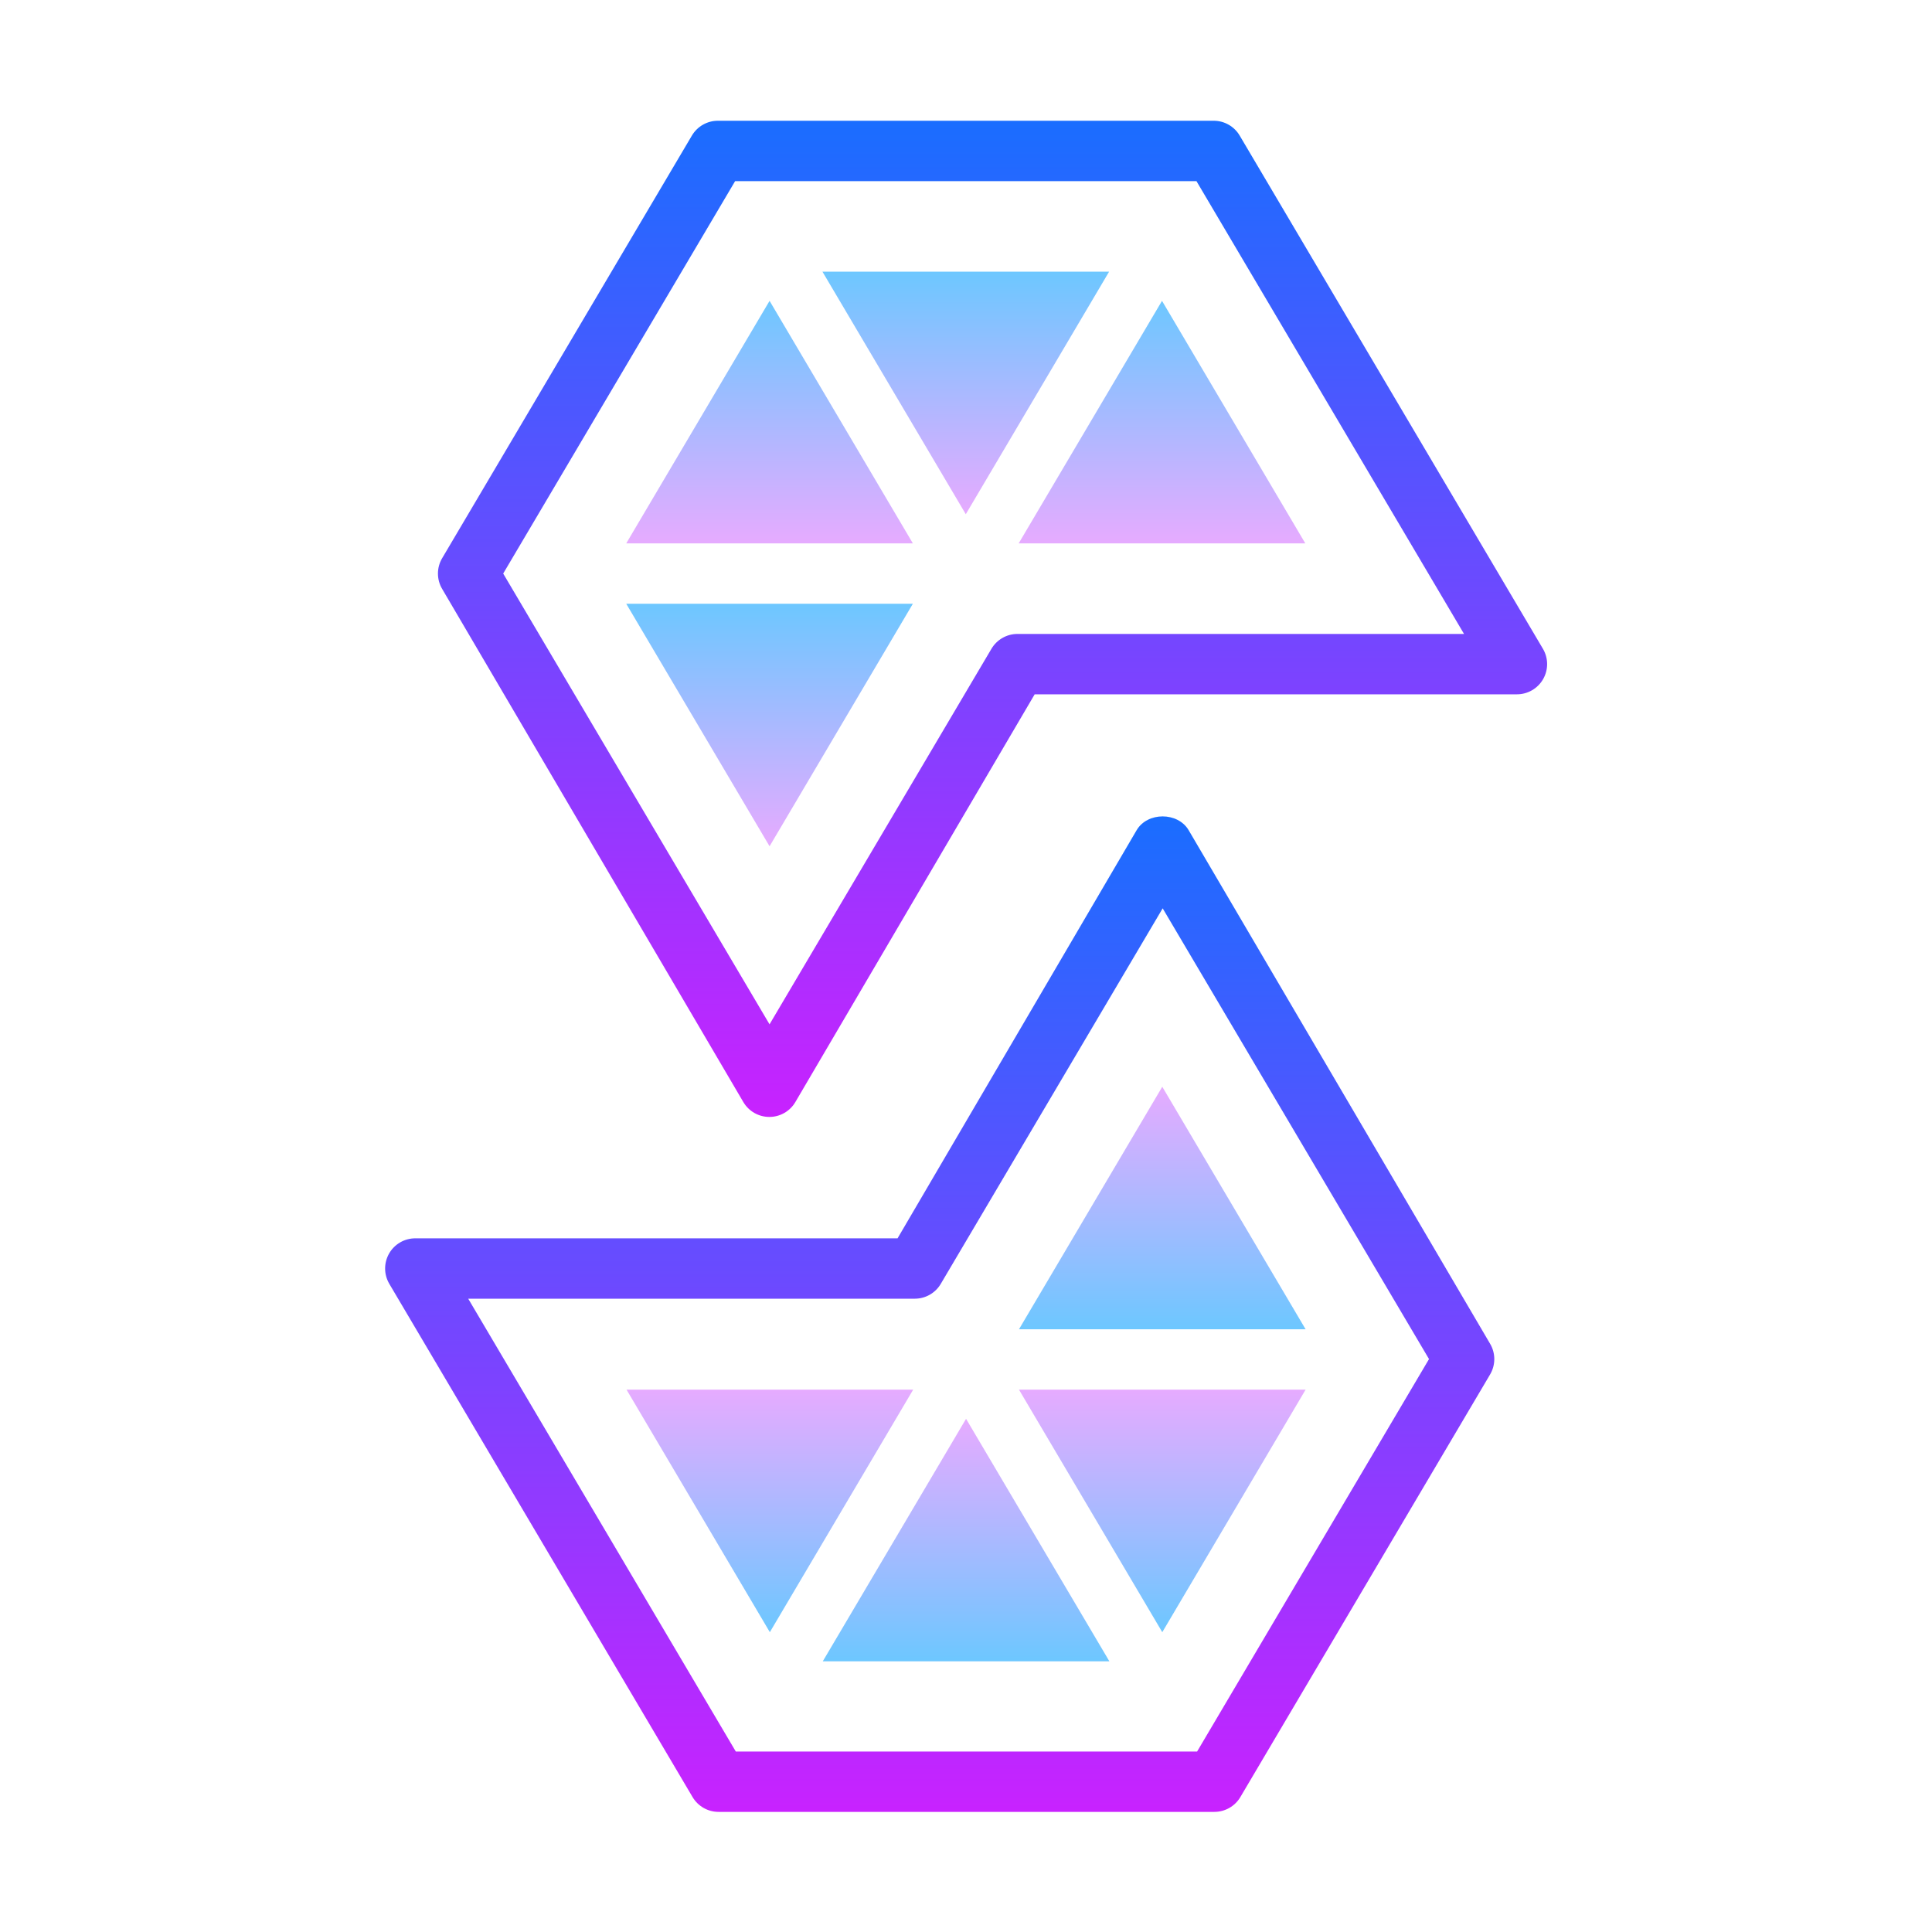 <svg xmlns="http://www.w3.org/2000/svg"  viewBox="0 0 64 64" width="512px" height="512px" baseProfile="basic"><linearGradient id="wL3Fb8BVcQmqFcBp0cL9ga" x1="25.493" x2="25.493" y1="18" y2="9.966" gradientUnits="userSpaceOnUse"><stop offset="0" stop-color="#e6abff"/><stop offset="1" stop-color="#6dc7ff"/></linearGradient><polygon fill="url(#wL3Fb8BVcQmqFcBp0cL9ga)" points="20.745,18 25.493,9.966 30.24,18"/><linearGradient id="wL3Fb8BVcQmqFcBp0cL9gb" x1="38.493" x2="38.493" y1="18" y2="9.966" gradientUnits="userSpaceOnUse"><stop offset="0" stop-color="#e6abff"/><stop offset="1" stop-color="#6dc7ff"/></linearGradient><polygon fill="url(#wL3Fb8BVcQmqFcBp0cL9gb)" points="33.745,18 38.493,9.966 43.24,18"/><linearGradient id="wL3Fb8BVcQmqFcBp0cL9gc" x1="31.993" x2="31.993" y1="17.034" y2="9" gradientUnits="userSpaceOnUse"><stop offset="0" stop-color="#e6abff"/><stop offset="1" stop-color="#6dc7ff"/></linearGradient><polygon fill="url(#wL3Fb8BVcQmqFcBp0cL9gc)" points="27.245,9 36.74,9 31.993,17.034"/><linearGradient id="wL3Fb8BVcQmqFcBp0cL9gd" x1="25.493" x2="25.493" y1="28.034" y2="20" gradientUnits="userSpaceOnUse"><stop offset="0" stop-color="#e6abff"/><stop offset="1" stop-color="#6dc7ff"/></linearGradient><polygon fill="url(#wL3Fb8BVcQmqFcBp0cL9gd)" points="20.745,20 30.24,20 25.493,28.034"/><linearGradient id="wL3Fb8BVcQmqFcBp0cL9ge" x1="32.879" x2="32.879" y1="37" y2="4" gradientUnits="userSpaceOnUse"><stop offset="0" stop-color="#c822ff"/><stop offset="1" stop-color="#1a6dff"/></linearGradient><path fill="url(#wL3Fb8BVcQmqFcBp0cL9ge)" d="M25.486,37c-0.354,0-0.681-0.187-0.861-0.491l-9.978-17c-0.186-0.314-0.186-0.704,0-1.018	l8.273-14C23.1,4.187,23.427,4,23.781,4h16.424c0.354,0,0.681,0.187,0.861,0.491l10.045,17c0.183,0.309,0.186,0.692,0.008,1.004	C50.94,22.808,50.609,23,50.25,23H34.275l-7.929,13.509C26.167,36.813,25.839,37,25.486,37z M16.669,19l8.823,14.932l7.351-12.44	C33.023,21.187,33.351,21,33.705,21h14.793L39.634,6H24.352L16.669,19z"/><linearGradient id="wL3Fb8BVcQmqFcBp0cL9gf" x1="31.129" x2="31.129" y1="60.022" y2="27.044" gradientUnits="userSpaceOnUse"><stop offset="0" stop-color="#c822ff"/><stop offset="1" stop-color="#1a6dff"/></linearGradient><path fill="url(#wL3Fb8BVcQmqFcBp0cL9gf)" d="M40.227,60.021H23.803c-0.354,0-0.681-0.187-0.861-0.491l-10.045-17	c-0.183-0.31-0.186-0.692-0.008-1.005c0.178-0.312,0.51-0.504,0.869-0.504h15.975L37.653,27.5c0.359-0.608,1.362-0.608,1.722,0	l9.986,17.013c0.186,0.313,0.186,0.704,0,1.018l-8.273,14C40.908,59.835,40.581,60.021,40.227,60.021z M24.374,58.021h15.282	l7.682-13l-8.823-14.931L31.164,42.53c-0.18,0.305-0.507,0.491-0.861,0.491H15.51L24.374,58.021z"/><linearGradient id="wL3Fb8BVcQmqFcBp0cL9gg" x1="25.483" x2="25.483" y1="-9" y2="-17.034" gradientTransform="rotate(180 31.993 18.517)" gradientUnits="userSpaceOnUse"><stop offset="0" stop-color="#e6abff"/><stop offset="1" stop-color="#6dc7ff"/></linearGradient><polygon fill="url(#wL3Fb8BVcQmqFcBp0cL9gg)" points="43.25,46.034 38.502,54.068 33.755,46.034"/><linearGradient id="wL3Fb8BVcQmqFcBp0cL9gh" x1="38.483" x2="38.483" y1="-9" y2="-17.034" gradientTransform="rotate(180 31.993 18.517)" gradientUnits="userSpaceOnUse"><stop offset="0" stop-color="#e6abff"/><stop offset="1" stop-color="#6dc7ff"/></linearGradient><polygon fill="url(#wL3Fb8BVcQmqFcBp0cL9gh)" points="30.25,46.034 25.502,54.068 20.755,46.034"/><linearGradient id="wL3Fb8BVcQmqFcBp0cL9gi" x1="31.983" x2="31.983" y1="-9.966" y2="-18" gradientTransform="rotate(180 31.993 18.517)" gradientUnits="userSpaceOnUse"><stop offset="0" stop-color="#e6abff"/><stop offset="1" stop-color="#6dc7ff"/></linearGradient><polygon fill="url(#wL3Fb8BVcQmqFcBp0cL9gi)" points="36.75,55.034 27.255,55.034 32.002,47"/><linearGradient id="wL3Fb8BVcQmqFcBp0cL9gj" x1="25.483" x2="25.483" y1="1.034" y2="-7" gradientTransform="rotate(180 31.993 18.517)" gradientUnits="userSpaceOnUse"><stop offset="0" stop-color="#e6abff"/><stop offset="1" stop-color="#6dc7ff"/></linearGradient><polygon fill="url(#wL3Fb8BVcQmqFcBp0cL9gj)" points="43.25,44.034 33.755,44.034 38.502,36"/></svg>
